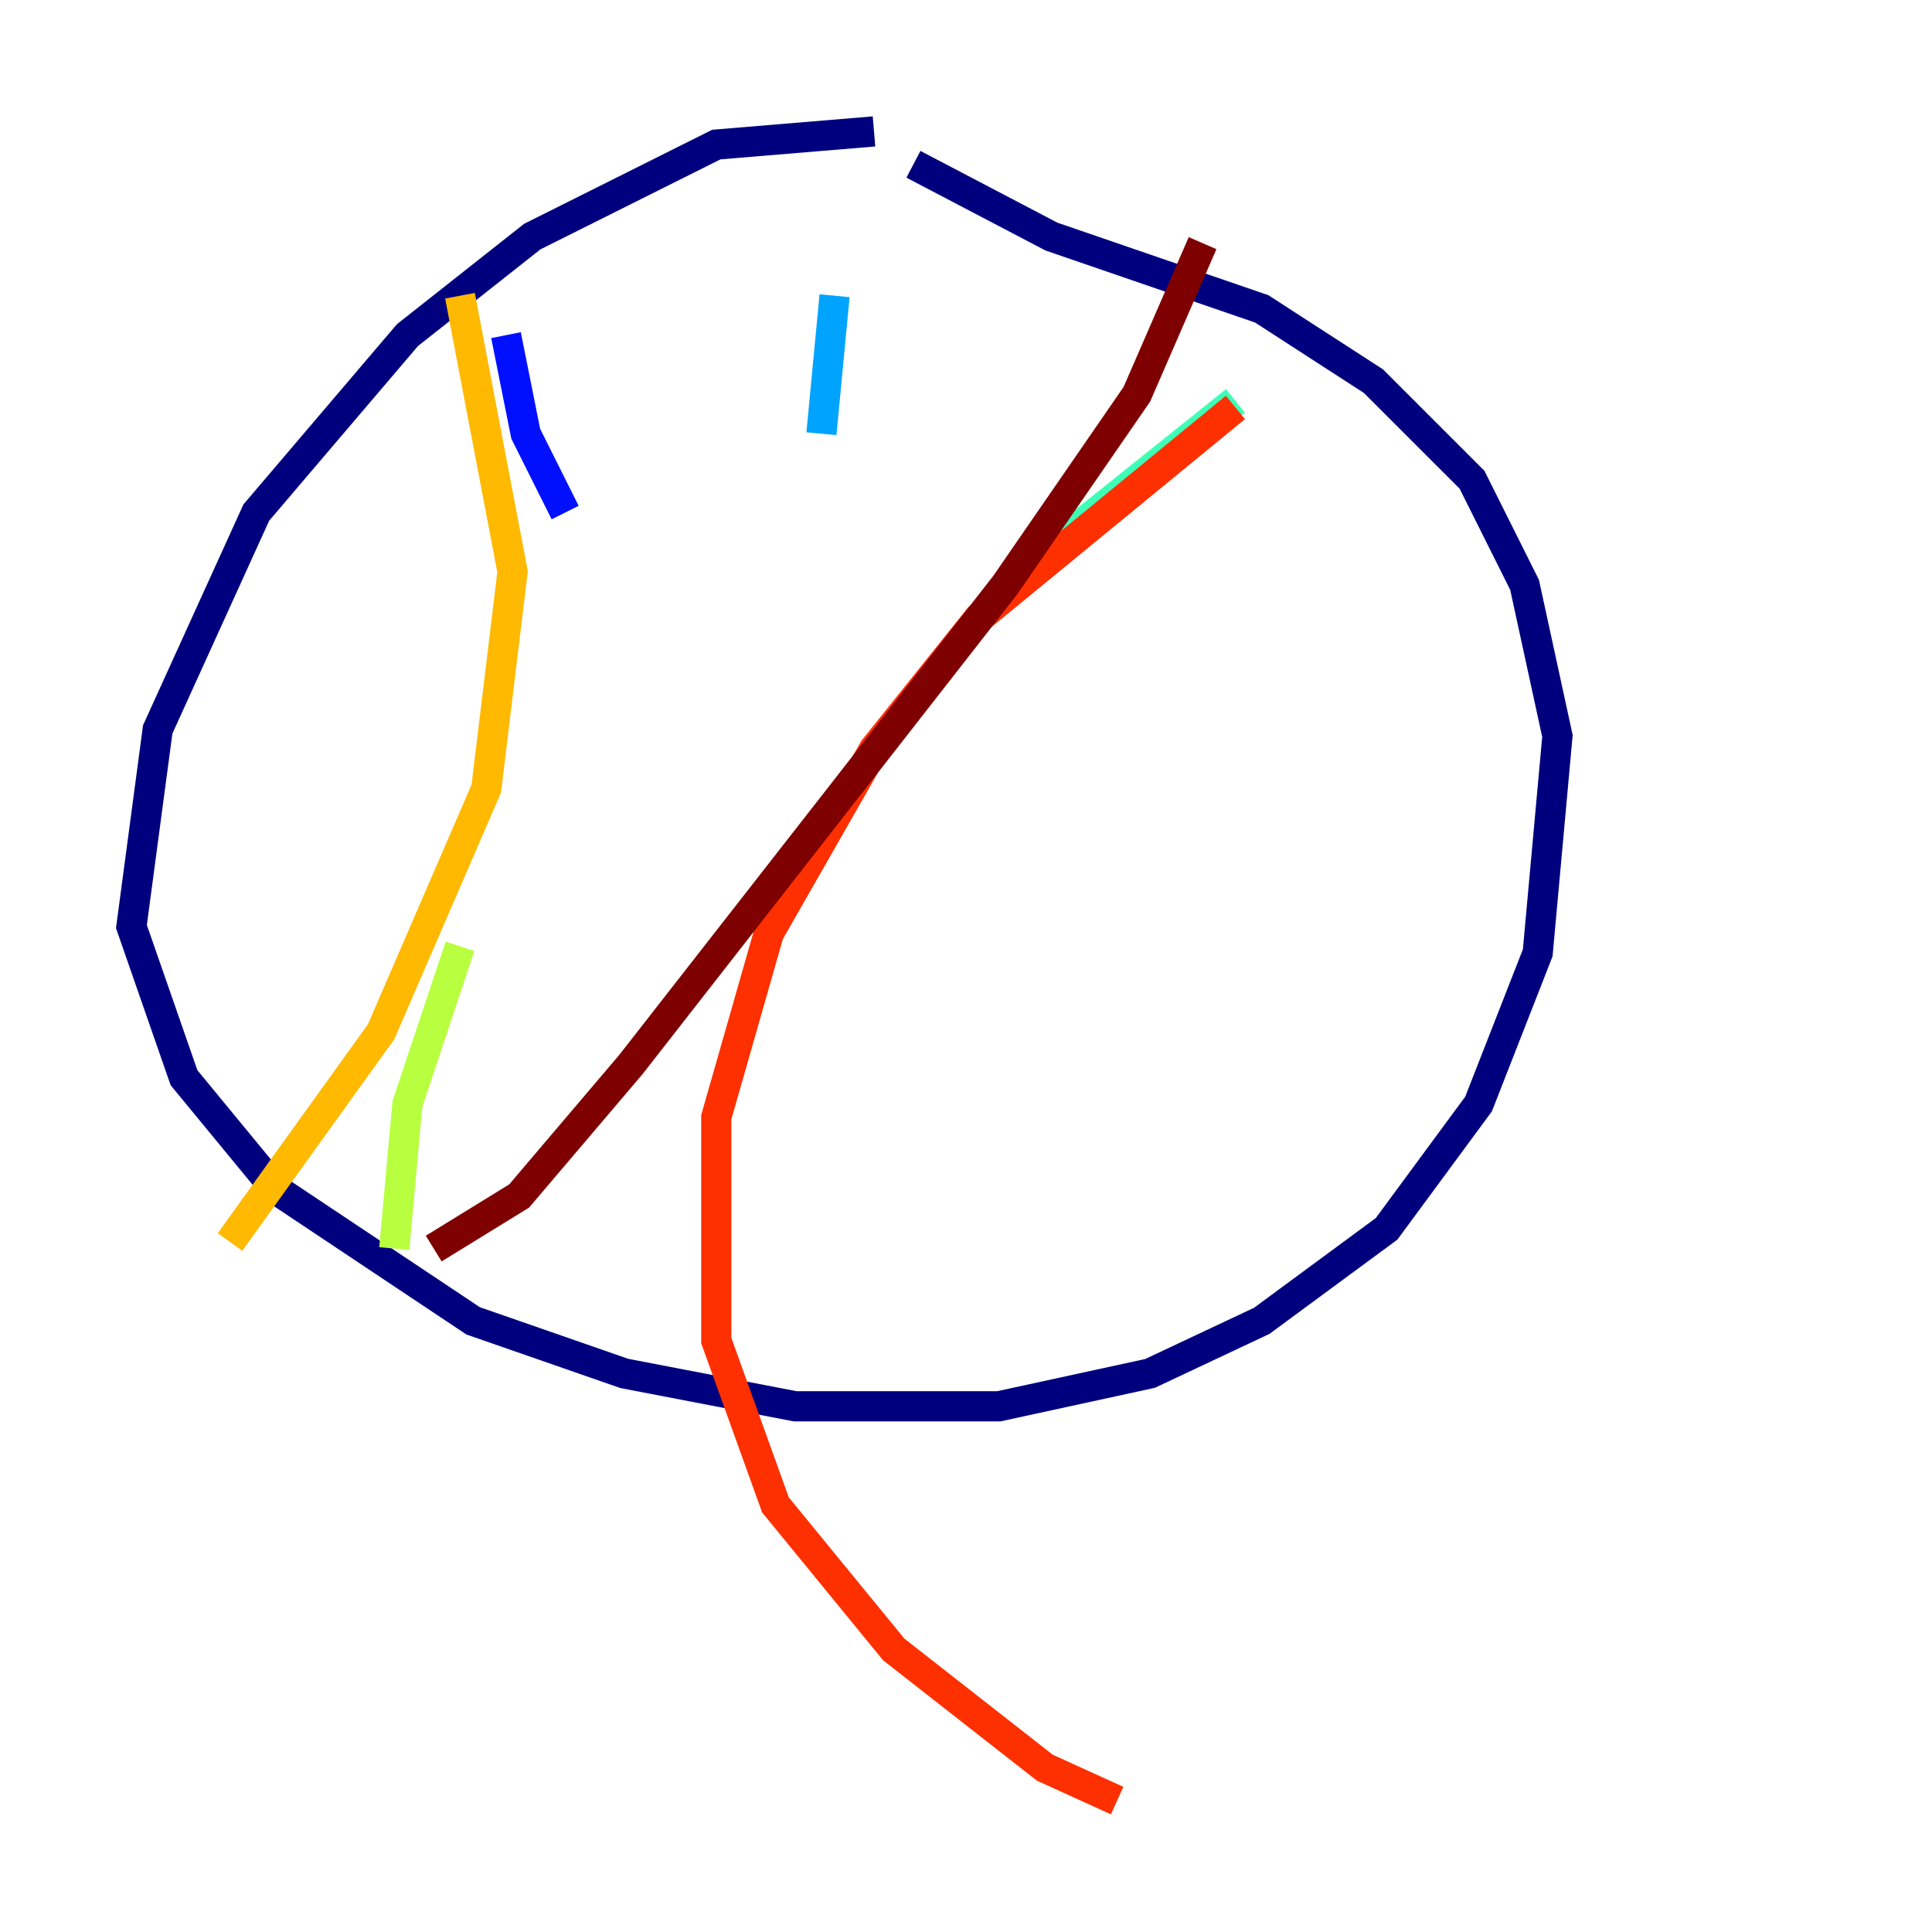 <?xml version="1.0" encoding="utf-8" ?>
<svg baseProfile="tiny" height="128" version="1.2" viewBox="0,0,128,128" width="128" xmlns="http://www.w3.org/2000/svg" xmlns:ev="http://www.w3.org/2001/xml-events" xmlns:xlink="http://www.w3.org/1999/xlink"><defs /><polyline fill="none" points="57.905,8.707 47.456,9.578 35.265,15.674 26.993,22.204 16.98,33.959 10.449,48.327 8.707,61.388 12.191,71.401 18.286,78.803 31.347,87.51 41.361,90.993 52.68,93.17 66.177,93.17 76.191,90.993 83.592,87.51 91.864,81.415 97.959,73.143 101.878,63.129 103.184,48.762 101.007,38.748 97.524,31.782 90.993,25.252 83.592,20.463 69.66,15.674 60.517,10.884" stroke="#00007f" stroke-width="2" /><polyline fill="none" points="33.524,22.204 34.83,28.735 37.442,33.959" stroke="#0010ff" stroke-width="2" /><polyline fill="none" points="55.292,19.592 54.422,28.735" stroke="#00a4ff" stroke-width="2" /><polyline fill="none" points="81.85,26.558 68.789,37.007" stroke="#3fffb7" stroke-width="2" /><polyline fill="none" points="26.122,82.721 26.993,73.143 30.476,62.694" stroke="#b7ff3f" stroke-width="2" /><polyline fill="none" points="30.476,19.592 33.959,37.878 32.218,52.245 25.252,68.354 15.238,82.286" stroke="#ffb900" stroke-width="2" /><polyline fill="none" points="81.85,26.993 64.871,40.925 57.905,49.633 50.939,61.823 47.456,74.014 47.456,88.816 51.374,99.701 59.211,109.279 69.225,117.116 74.014,119.293" stroke="#ff3000" stroke-width="2" /><polyline fill="none" points="28.735,82.721 34.395,79.238 41.796,70.531 66.612,38.748 75.32,26.122 79.674,16.109" stroke="#7f0000" stroke-width="2" /></svg>